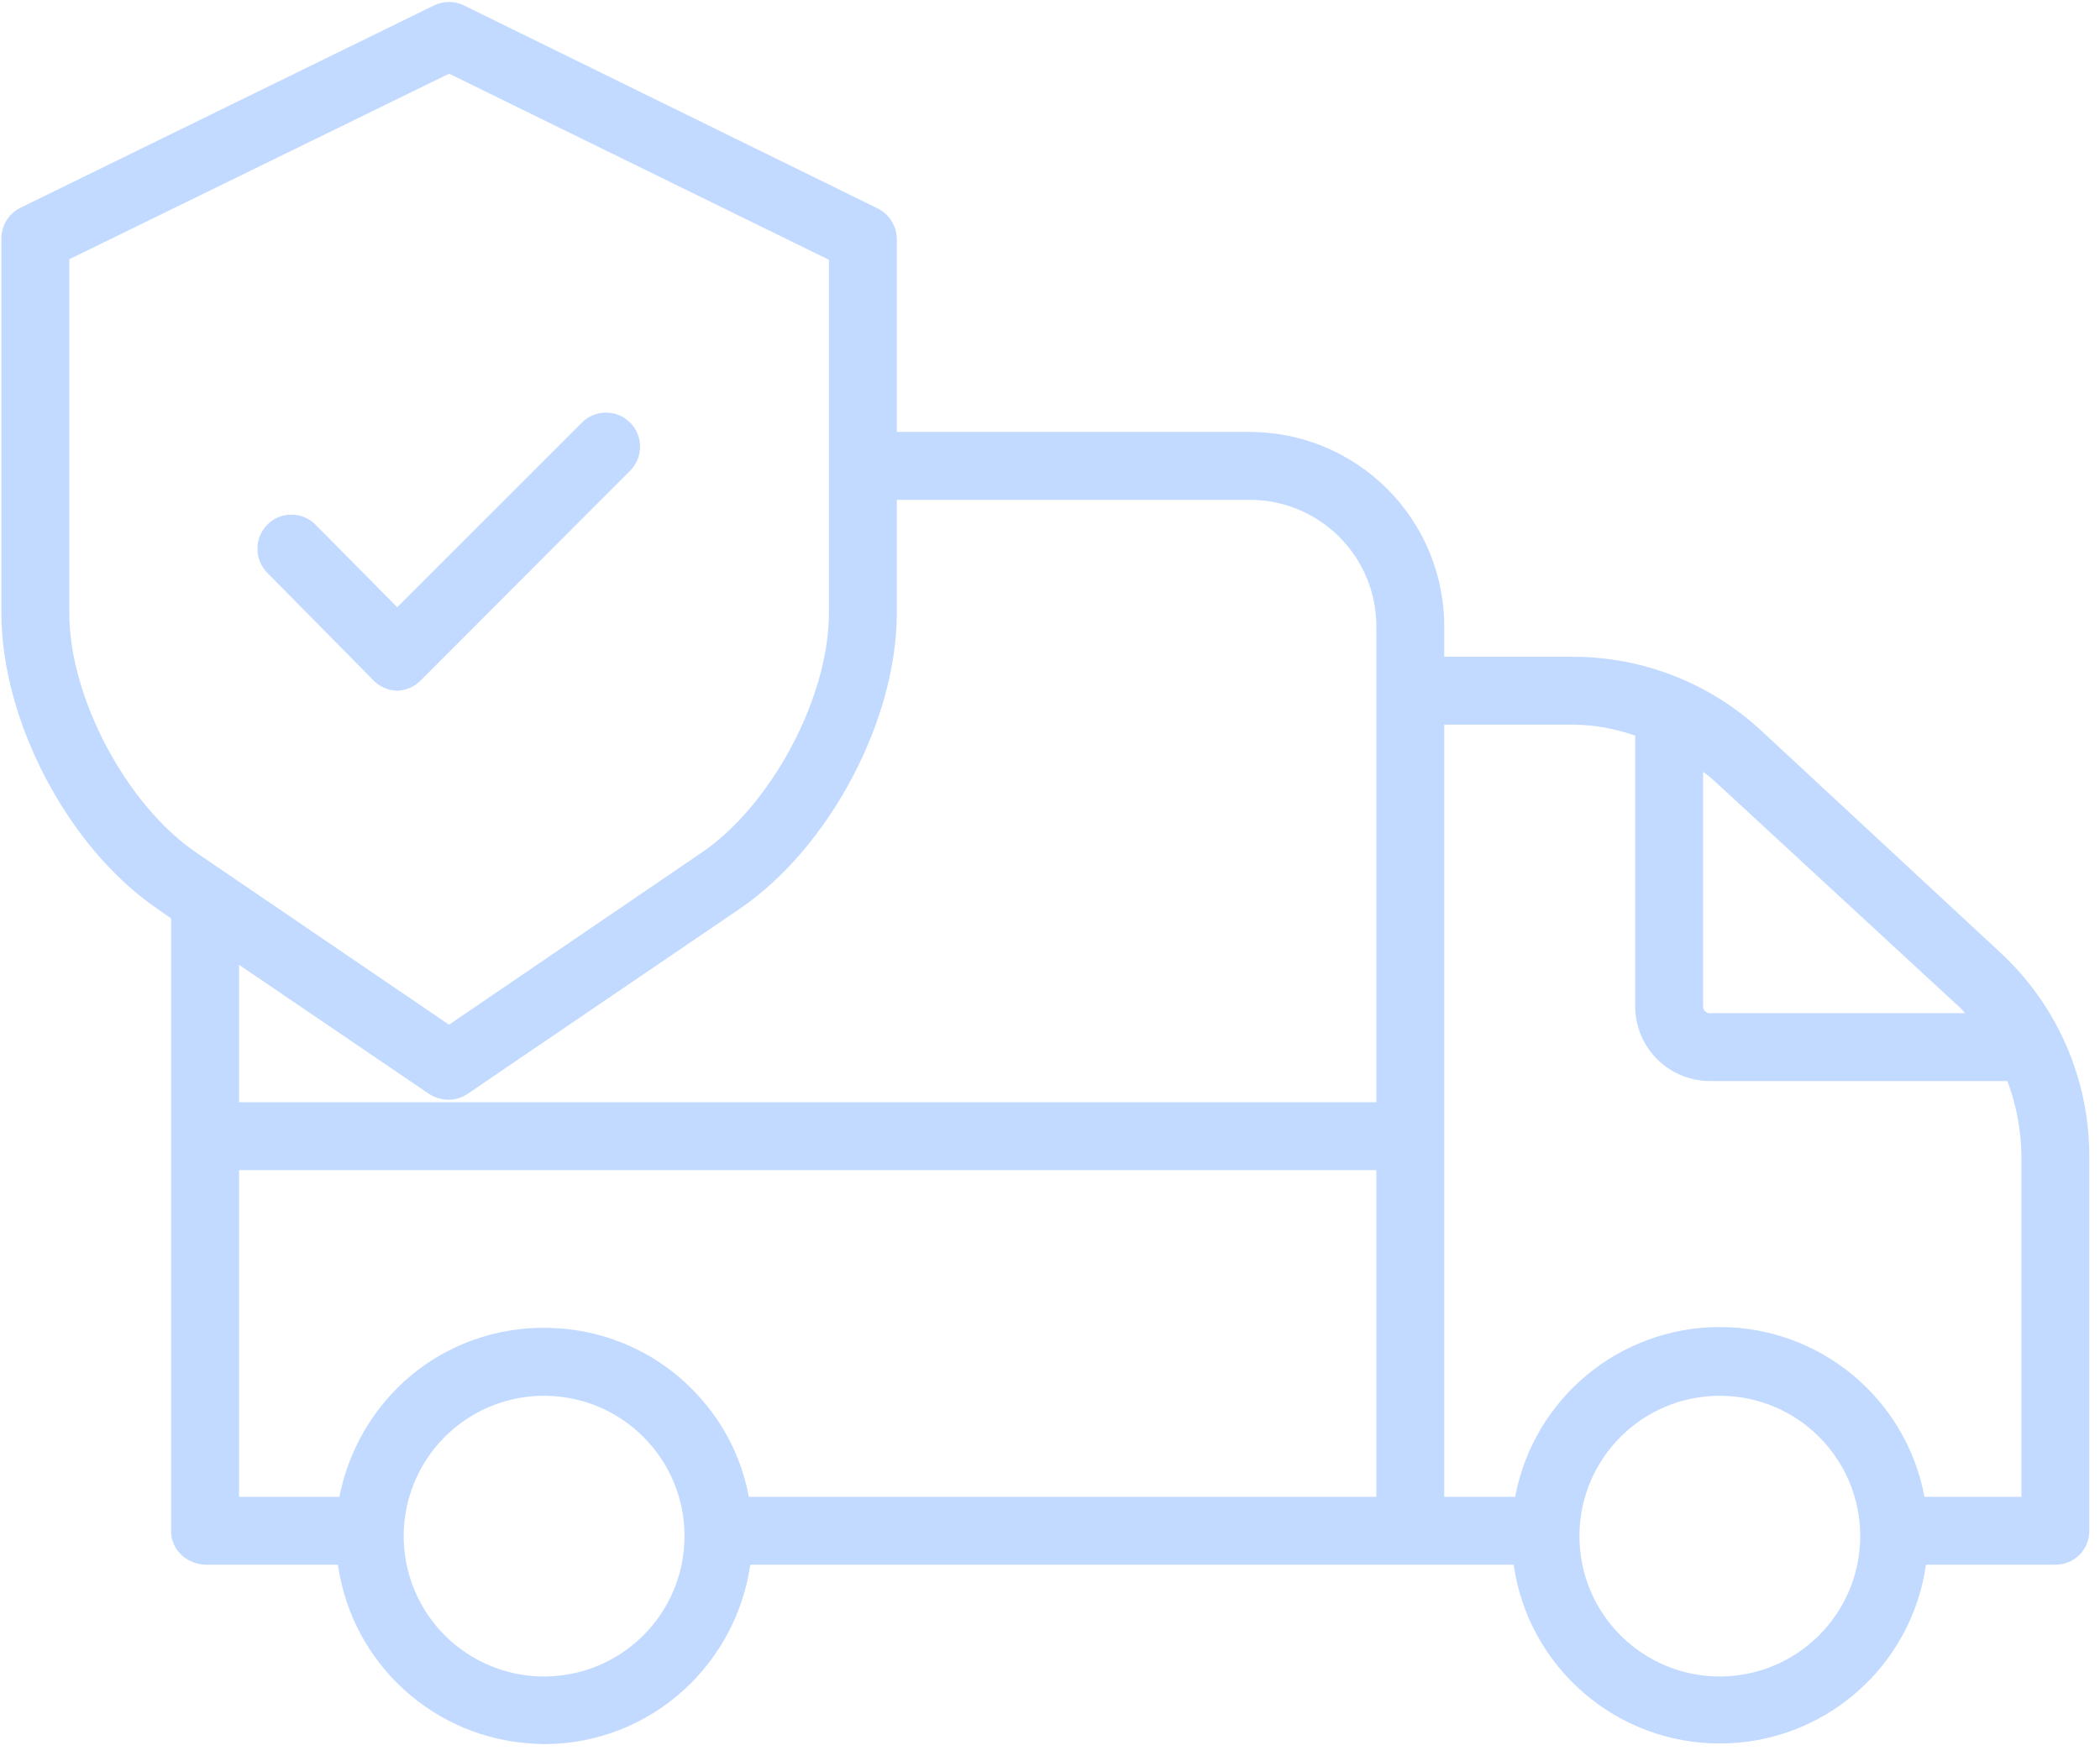 <svg width="118" height="99" viewBox="0 0 118 99" fill="none" xmlns="http://www.w3.org/2000/svg">
<g opacity="0.3">
<path d="M112.405 53.544L98.99 41.089C96.123 38.417 92.353 36.926 88.434 36.915H81.153V35.257C81.166 32.352 80.021 29.562 77.973 27.502C75.925 25.441 73.141 24.282 70.236 24.277H50.392V13.414C50.378 12.681 49.952 12.019 49.291 11.702L26.072 0.306C25.54 0.046 24.916 0.046 24.384 0.306L1.163 11.67C0.505 11.988 0.084 12.651 0.078 13.383V34.459C0.078 40.518 3.831 47.663 8.839 51.077L9.616 51.625V86.085C9.616 87.138 10.544 87.945 11.597 87.945H18.988C19.777 93.519 24.418 97.743 30.041 98.007C30.223 98.014 30.404 98.03 30.584 98.03C33.504 98.028 36.317 96.929 38.464 94.95C40.464 93.109 41.769 90.635 42.159 87.945H85.053C85.875 93.712 90.813 97.995 96.638 97.995C102.462 97.995 107.401 93.712 108.222 87.945H115.466C115.97 87.957 116.457 87.767 116.82 87.418C117.183 87.068 117.391 86.588 117.398 86.085V64.94C117.388 60.613 115.579 56.484 112.405 53.544ZM109.801 56.328C110.024 56.52 110.233 56.727 110.43 56.946H96.111C95.907 56.963 95.726 56.817 95.699 56.615V43.382C95.931 43.549 96.154 43.73 96.367 43.924L109.801 56.328ZM3.893 34.459V14.572L25.235 4.142L46.577 14.602V34.459C46.577 39.208 43.348 45.249 39.421 47.925L25.23 57.594L11.034 47.926C7.108 45.249 3.893 39.209 3.893 34.459ZM24.101 61.479C24.425 61.695 24.805 61.811 25.194 61.811C25.581 61.811 25.959 61.695 26.279 61.479L41.566 51.08C46.577 47.663 50.392 40.519 50.392 34.459V28.092H70.236C72.13 28.095 73.944 28.853 75.277 30.198C76.61 31.543 77.352 33.364 77.338 35.257V61.953H13.431V54.227L24.101 61.479ZM38.453 86.697C38.282 90.456 35.48 93.571 31.759 94.137C28.039 94.704 24.437 92.563 23.156 89.024C21.874 85.486 23.271 81.535 26.491 79.588C29.712 77.642 33.859 78.241 36.397 81.019C37.813 82.562 38.553 84.605 38.453 86.697ZM31.102 74.647C28.004 74.49 24.97 75.579 22.68 77.672C20.821 79.386 19.557 81.648 19.07 84.129H13.431V65.768H77.338V84.129H42.076C41.682 81.995 40.69 80.015 39.214 78.423C37.124 76.13 34.202 74.77 31.102 74.647ZM96.638 94.228C92.281 94.228 88.749 90.695 88.749 86.339C88.749 81.982 92.281 78.451 96.638 78.451C100.994 78.451 104.526 81.982 104.526 86.339C104.521 90.694 100.992 94.223 96.638 94.228ZM113.583 84.129H108.137C107.099 78.597 102.267 74.588 96.638 74.588C91.008 74.588 86.176 78.597 85.138 84.129H81.153V40.73H88.433C89.61 40.745 90.776 40.954 91.883 41.351V56.616C91.913 58.925 93.801 60.777 96.111 60.761H112.796C113.297 62.098 113.563 63.512 113.583 64.94V84.129Z" fill="#3284FF"/>
<path d="M20.959 38.215C21.312 38.588 21.797 38.806 22.309 38.823H22.314C22.825 38.807 23.31 38.591 23.663 38.222L35.402 26.462C36.151 25.716 36.155 24.506 35.41 23.756C34.665 23.006 33.453 23.003 32.703 23.747L22.32 34.129L17.728 29.49C16.988 28.741 15.78 28.735 15.031 29.476C14.282 30.226 14.276 31.438 15.018 32.195L20.959 38.215Z" fill="#3284FF"/>
</g>
</svg>
